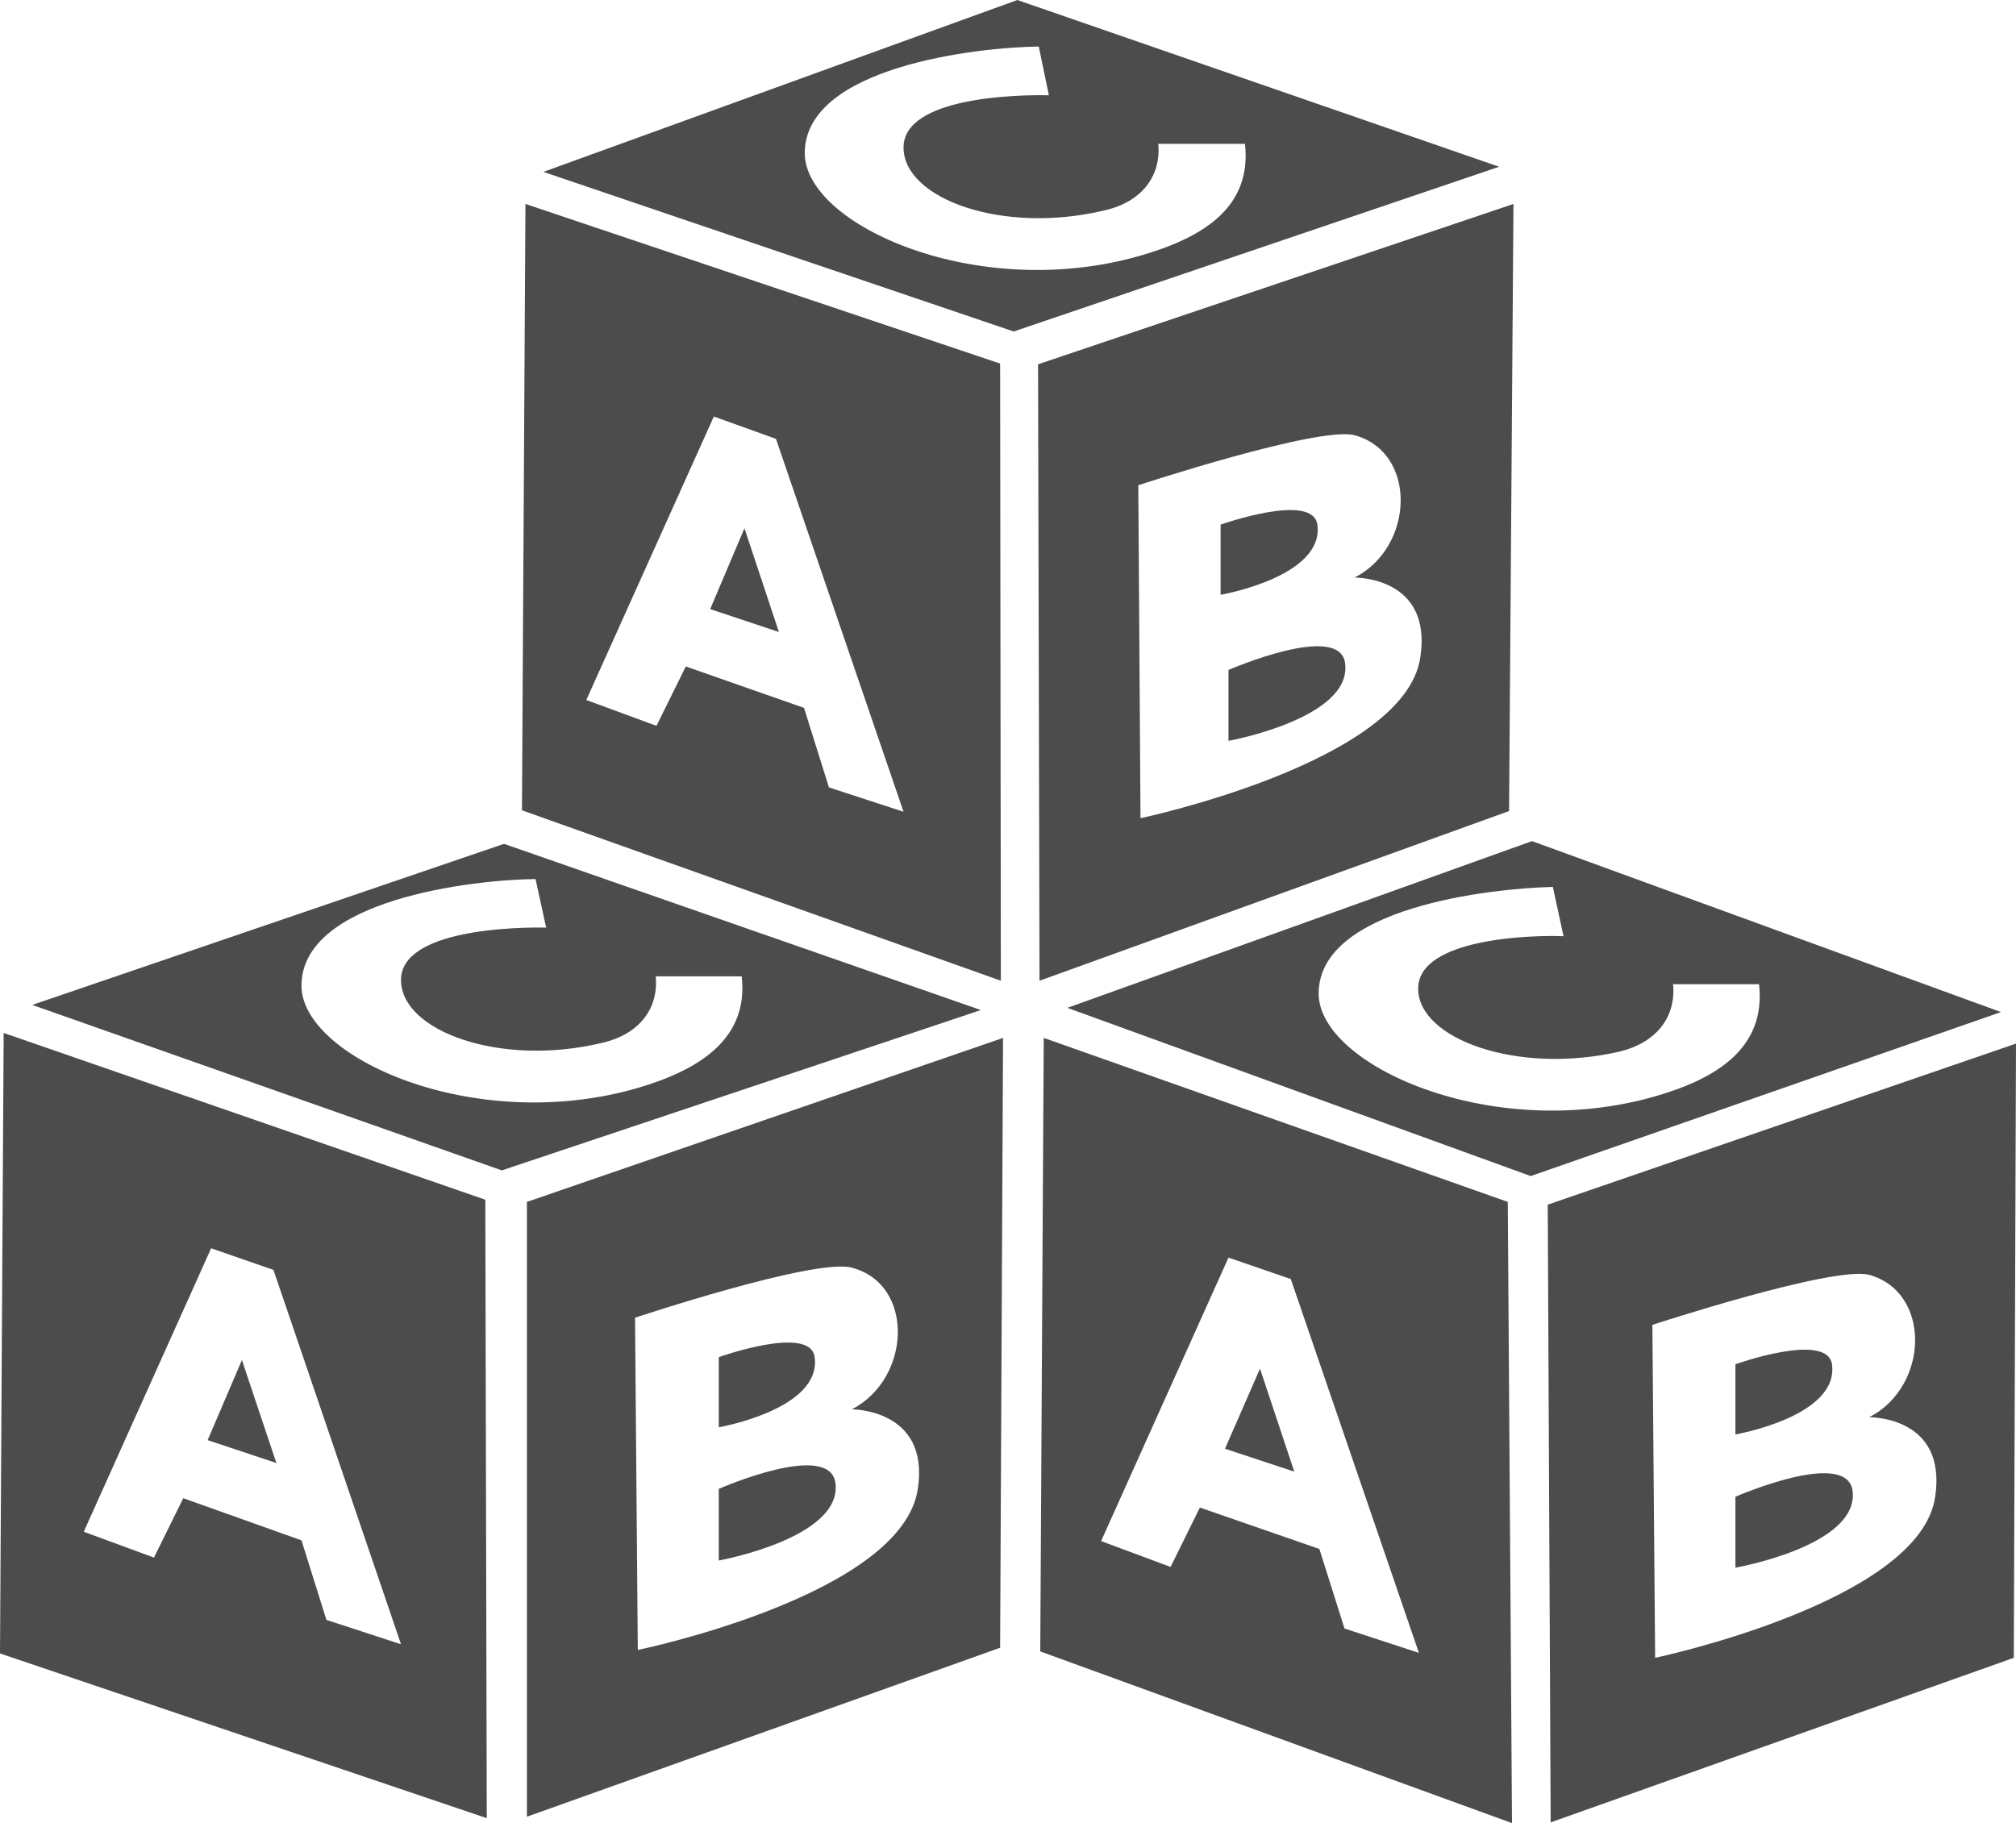 <?xml version="1.0" encoding="UTF-8"?>
<svg xmlns="http://www.w3.org/2000/svg" xmlns:xlink="http://www.w3.org/1999/xlink" width="11" height="9.949" viewBox="0 0 11 9.949" version="1.1">
<g id="surface1">
<path style=" stroke:none;fill-rule:nonzero;fill:rgb(30%,30%,30%);fill-opacity:1;" d="M 2.656 9.922 L 0 9.023 L 0.02 5.637 L 2.648 6.547 Z M 1.645 8.406 L 1.781 8.84 L 2.188 8.973 L 1.492 6.93 L 1.152 6.812 L 0.457 8.359 L 0.84 8.5 L 1 8.176 Z M 1.133 7.859 L 1.32 7.422 L 1.508 7.984 Z M 1.133 7.859 "/>
<path style=" stroke:none;fill-rule:nonzero;fill:rgb(30%,30%,30%);fill-opacity:1;" d="M 5.457 8.992 L 2.875 9.914 L 2.875 6.559 L 5.473 5.664 Z M 3.48 9.004 C 3.48 9.004 4.922 8.707 5.008 8.125 C 5.074 7.688 4.648 7.691 4.648 7.691 C 4.973 7.523 4.992 7.008 4.648 6.918 C 4.449 6.863 3.465 7.191 3.465 7.191 Z M 3.922 7.406 C 3.922 7.406 4.422 7.227 4.445 7.406 C 4.484 7.691 3.922 7.789 3.922 7.789 Z M 3.922 8.125 C 3.922 8.125 4.535 7.855 4.559 8.098 C 4.59 8.395 3.922 8.516 3.922 8.516 Z M 3.922 8.125 "/>
<path style=" stroke:none;fill-rule:nonzero;fill:rgb(30%,30%,30%);fill-opacity:1;" d="M 2.75 4.605 L 5.352 5.512 L 2.738 6.387 L 0.176 5.484 Z M 3.578 5.328 C 3.594 5.504 3.488 5.645 3.285 5.691 C 2.734 5.824 2.188 5.629 2.188 5.348 C 2.188 5.07 2.82 5.059 2.98 5.062 L 2.922 4.797 C 2.574 4.801 1.645 4.91 1.645 5.379 C 1.645 5.77 2.586 6.195 3.477 5.938 C 3.812 5.84 4.086 5.672 4.047 5.328 Z M 3.578 5.328 "/>
<path style=" stroke:none;fill-rule:nonzero;fill:rgb(30%,30%,30%);fill-opacity:1;" d="M 8.25 9.949 L 5.676 9.012 L 5.695 5.664 L 8.227 6.559 Z M 7.199 8.453 L 7.336 8.887 L 7.742 9.02 L 7.043 6.98 L 6.703 6.863 L 6.008 8.41 L 6.387 8.551 L 6.547 8.227 Z M 6.684 7.906 L 6.875 7.469 L 7.062 8.031 Z M 6.684 7.906 "/>
<path style=" stroke:none;fill-rule:nonzero;fill:rgb(30%,30%,30%);fill-opacity:1;" d="M 10.988 9.047 L 8.461 9.945 L 8.445 6.574 L 11 5.695 Z M 9.031 9.047 C 9.031 9.047 10.477 8.742 10.559 8.168 C 10.625 7.727 10.199 7.734 10.199 7.734 C 10.527 7.566 10.539 7.051 10.199 6.957 C 10.004 6.906 9.016 7.23 9.016 7.23 Z M 9.469 7.445 C 9.469 7.445 9.969 7.266 9.996 7.445 C 10.035 7.73 9.469 7.828 9.469 7.828 Z M 9.469 8.168 C 9.469 8.168 10.086 7.898 10.109 8.141 C 10.137 8.438 9.469 8.555 9.469 8.555 Z M 9.469 8.168 "/>
<path style=" stroke:none;fill-rule:nonzero;fill:rgb(30%,30%,30%);fill-opacity:1;" d="M 8.359 4.59 L 10.918 5.523 L 8.352 6.418 L 5.824 5.5 Z M 9.129 5.371 C 9.145 5.551 9.039 5.688 8.84 5.738 C 8.285 5.867 7.738 5.672 7.738 5.395 C 7.738 5.117 8.371 5.102 8.531 5.109 L 8.473 4.84 C 8.129 4.848 7.195 4.953 7.195 5.422 C 7.195 5.812 8.137 6.238 9.027 5.984 C 9.367 5.887 9.637 5.719 9.598 5.371 Z M 9.129 5.371 "/>
<path style=" stroke:none;fill-rule:nonzero;fill:rgb(30%,30%,30%);fill-opacity:1;" d="M 5.461 5.352 L 2.848 4.422 L 2.867 1.113 L 5.457 1.984 Z M 4.387 3.863 L 4.523 4.297 L 4.93 4.43 L 4.234 2.395 L 3.895 2.273 L 3.199 3.82 L 3.582 3.961 L 3.742 3.637 Z M 3.875 3.324 L 4.062 2.883 L 4.25 3.449 Z M 3.875 3.324 "/>
<path style=" stroke:none;fill-rule:nonzero;fill:rgb(30%,30%,30%);fill-opacity:1;" d="M 5.672 5.352 L 5.664 1.988 L 8.258 1.113 L 8.234 4.426 M 6.223 4.465 C 6.223 4.465 7.668 4.16 7.75 3.586 C 7.816 3.145 7.391 3.152 7.391 3.152 C 7.719 2.984 7.734 2.469 7.391 2.375 C 7.195 2.324 6.211 2.648 6.211 2.648 Z M 6.66 2.863 C 6.66 2.863 7.164 2.684 7.188 2.863 C 7.227 3.148 6.66 3.246 6.66 3.246 Z M 6.703 3.656 C 6.703 3.656 7.32 3.387 7.34 3.625 C 7.371 3.922 6.703 4.043 6.703 4.043 Z M 6.703 3.656 "/>
<path style=" stroke:none;fill-rule:nonzero;fill:rgb(30%,30%,30%);fill-opacity:1;" d="M 5.551 0 L 8.18 0.91 L 5.531 1.809 L 2.965 0.938 Z M 6.32 0.785 C 6.336 0.961 6.23 1.102 6.027 1.148 C 5.473 1.281 4.93 1.086 4.93 0.805 C 4.93 0.527 5.562 0.516 5.723 0.52 L 5.668 0.254 C 5.324 0.258 4.391 0.367 4.391 0.836 C 4.391 1.227 5.332 1.652 6.223 1.395 C 6.562 1.297 6.832 1.133 6.793 0.785 Z M 6.32 0.785 "/>
</g>
</svg>
